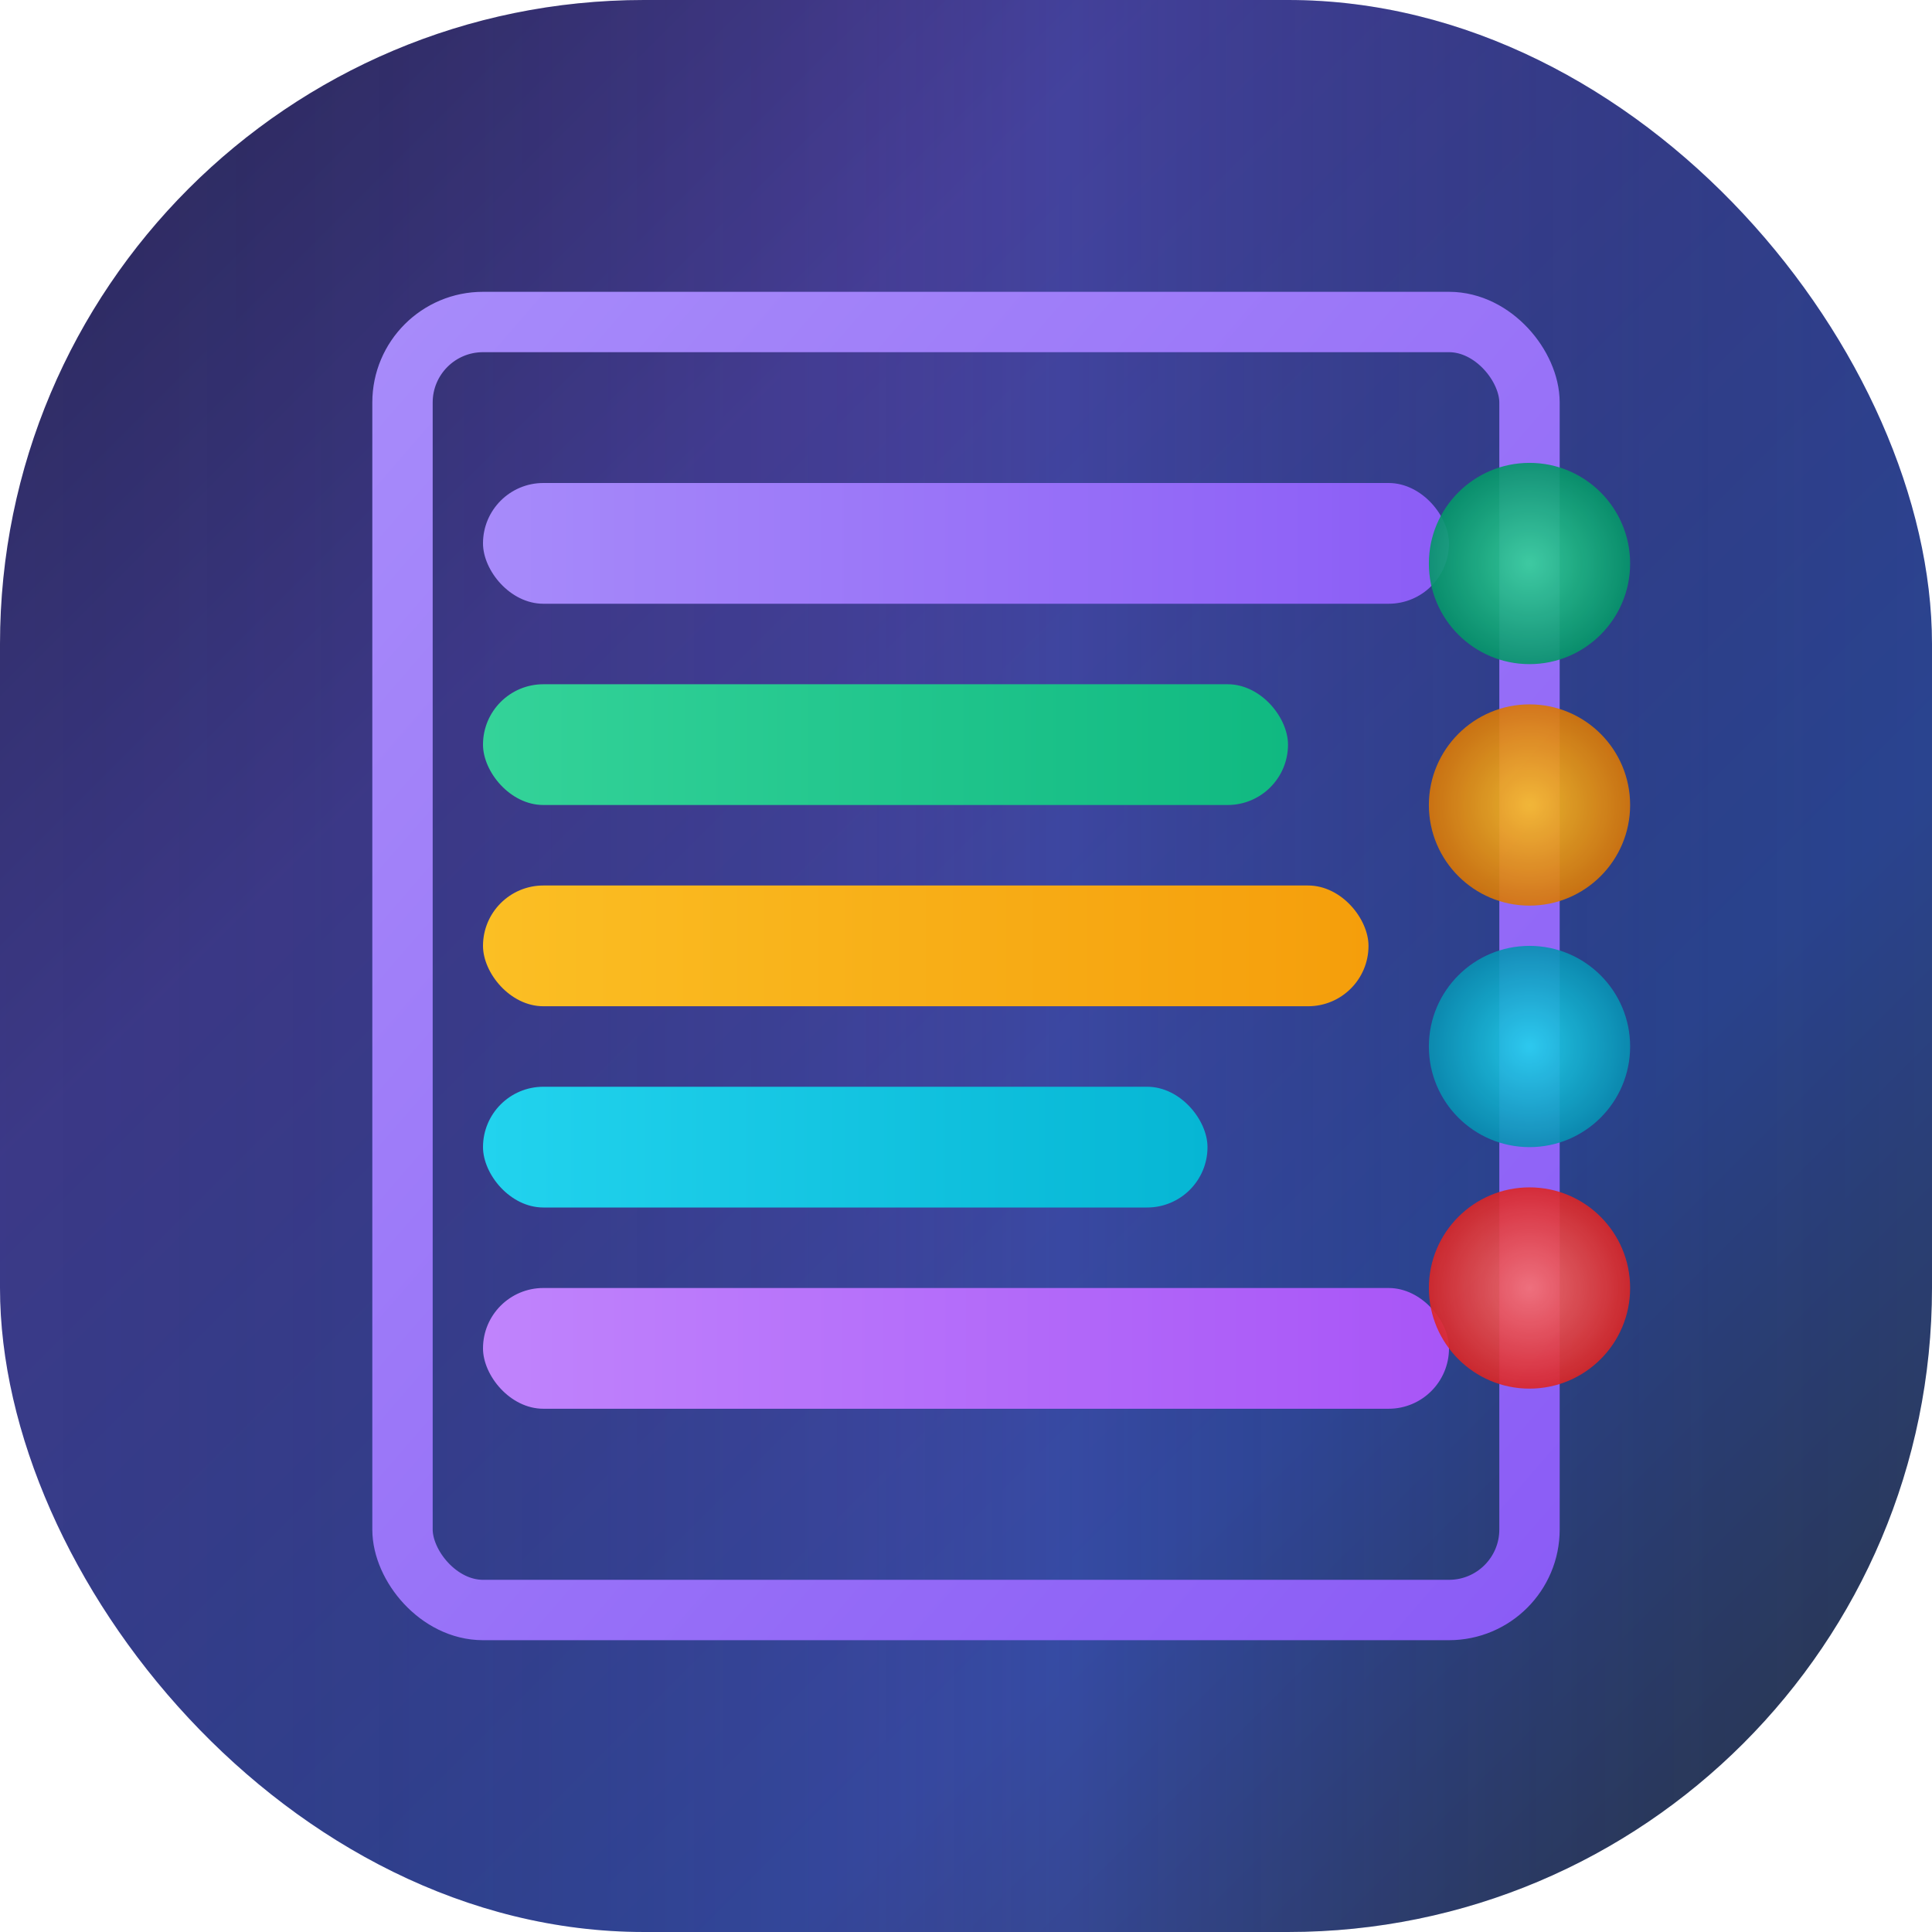 <svg width="48" height="48" viewBox="0 0 48 48" fill="none" xmlns="http://www.w3.org/2000/svg">
    <!-- Dark Theme Background -->
    <rect width="48" height="48" rx="16" fill="url(#darkLogoGradient)" opacity="0.95"/>
    <rect width="48" height="48" rx="16" fill="url(#darkShine)" opacity="0.4"/>
    
    <!-- Server Rack Structure -->
    <rect x="10" y="8" width="28" height="32" rx="2" fill="none" stroke="url(#darkRackStroke)" stroke-width="1.5"/>
    
    <!-- Rack Slots with Neon Effect -->
    <g class="rack-slots">
        <rect x="12" y="12" width="24" height="3" rx="1.5" fill="url(#darkSlotGradient1)"/>
        <rect x="12" y="17" width="20" height="3" rx="1.5" fill="url(#darkSlotGradient2)"/>
        <rect x="12" y="22" width="22" height="3" rx="1.5" fill="url(#darkSlotGradient3)"/>
        <rect x="12" y="27" width="18" height="3" rx="1.5" fill="url(#darkSlotGradient4)"/>
        <rect x="12" y="32" width="24" height="3" rx="1.5" fill="url(#darkSlotGradient5)"/>
    </g>
    
    <!-- AI Neural Network Pattern -->
    <g class="neural-network" opacity="0.9">
        <circle cx="38" cy="14" r="2.5" fill="url(#darkNeuralGradient1)"/>
        <circle cx="38" cy="20" r="2.5" fill="url(#darkNeuralGradient2)"/>
        <circle cx="38" cy="26" r="2.5" fill="url(#darkNeuralGradient3)"/>
        <circle cx="38" cy="32" r="2.5" fill="url(#darkNeuralGradient4)"/>
        
        <!-- Glowing Connection Lines -->
        <path d="M36 16 L36 18" stroke="url(#darkConnectionGradient)" stroke-width="2" opacity="0.8" filter="url(#glow)"/>
        <path d="M36 22 L36 24" stroke="url(#darkConnectionGradient)" stroke-width="2" opacity="0.8" filter="url(#glow)"/>
        <path d="M36 28 L36 30" stroke="url(#darkConnectionGradient)" stroke-width="2" opacity="0.8" filter="url(#glow)"/>
    </g>
    
    <defs>
        <!-- Dark Theme Gradients -->
        <linearGradient id="darkLogoGradient" x1="0%" y1="0%" x2="100%" y2="100%">
            <stop offset="0%" stop-color="#1e1b4b"/>
            <stop offset="30%" stop-color="#312e81"/>
            <stop offset="70%" stop-color="#1e3a8a"/>
            <stop offset="100%" stop-color="#1f2937"/>
        </linearGradient>
        
        <linearGradient id="darkShine" x1="0%" y1="0%" x2="100%" y2="0%">
            <stop offset="0%" stop-color="transparent"/>
            <stop offset="45%" stop-color="rgba(139,92,246,0.3)"/>
            <stop offset="55%" stop-color="rgba(99,102,241,0.5)"/>
            <stop offset="100%" stop-color="transparent"/>
        </linearGradient>
        
        <linearGradient id="darkRackStroke" x1="0%" y1="0%" x2="100%" y2="100%">
            <stop offset="0%" stop-color="#a78bfa"/>
            <stop offset="100%" stop-color="#8b5cf6"/>
        </linearGradient>
        
        <!-- Neon Slot Gradients -->
        <linearGradient id="darkSlotGradient1" x1="0%" y1="0%" x2="100%" y2="0%">
            <stop offset="0%" stop-color="#a78bfa"/>
            <stop offset="100%" stop-color="#8b5cf6"/>
        </linearGradient>
        
        <linearGradient id="darkSlotGradient2" x1="0%" y1="0%" x2="100%" y2="0%">
            <stop offset="0%" stop-color="#34d399"/>
            <stop offset="100%" stop-color="#10b981"/>
        </linearGradient>
        
        <linearGradient id="darkSlotGradient3" x1="0%" y1="0%" x2="100%" y2="0%">
            <stop offset="0%" stop-color="#fbbf24"/>
            <stop offset="100%" stop-color="#f59e0b"/>
        </linearGradient>
        
        <linearGradient id="darkSlotGradient4" x1="0%" y1="0%" x2="100%" y2="0%">
            <stop offset="0%" stop-color="#22d3ee"/>
            <stop offset="100%" stop-color="#06b6d4"/>
        </linearGradient>
        
        <linearGradient id="darkSlotGradient5" x1="0%" y1="0%" x2="100%" y2="0%">
            <stop offset="0%" stop-color="#c084fc"/>
            <stop offset="100%" stop-color="#a855f7"/>
        </linearGradient>
        
        <!-- Glowing Neural Network -->
        <radialGradient id="darkNeuralGradient1" cx="50%" cy="50%" r="50%">
            <stop offset="0%" stop-color="#34d399"/>
            <stop offset="100%" stop-color="#059669"/>
        </radialGradient>
        
        <radialGradient id="darkNeuralGradient2" cx="50%" cy="50%" r="50%">
            <stop offset="0%" stop-color="#fbbf24"/>
            <stop offset="100%" stop-color="#d97706"/>
        </radialGradient>
        
        <radialGradient id="darkNeuralGradient3" cx="50%" cy="50%" r="50%">
            <stop offset="0%" stop-color="#22d3ee"/>
            <stop offset="100%" stop-color="#0891b2"/>
        </radialGradient>
        
        <radialGradient id="darkNeuralGradient4" cx="50%" cy="50%" r="50%">
            <stop offset="0%" stop-color="#f87171"/>
            <stop offset="100%" stop-color="#dc2626"/>
        </radialGradient>
        
        <linearGradient id="darkConnectionGradient" x1="0%" y1="0%" x2="100%" y2="100%">
            <stop offset="0%" stop-color="#a78bfa"/>
            <stop offset="100%" stop-color="#8b5cf6"/>
        </linearGradient>
        
        <!-- Glow Filter -->
        <filter id="glow">
            <feGaussianBlur stdDeviation="2" result="coloredBlur"/>
            <feMerge> 
                <feMergeNode in="coloredBlur"/>
                <feMergeNode in="SourceGraphic"/>
            </feMerge>
        </filter>
    </defs>
</svg>